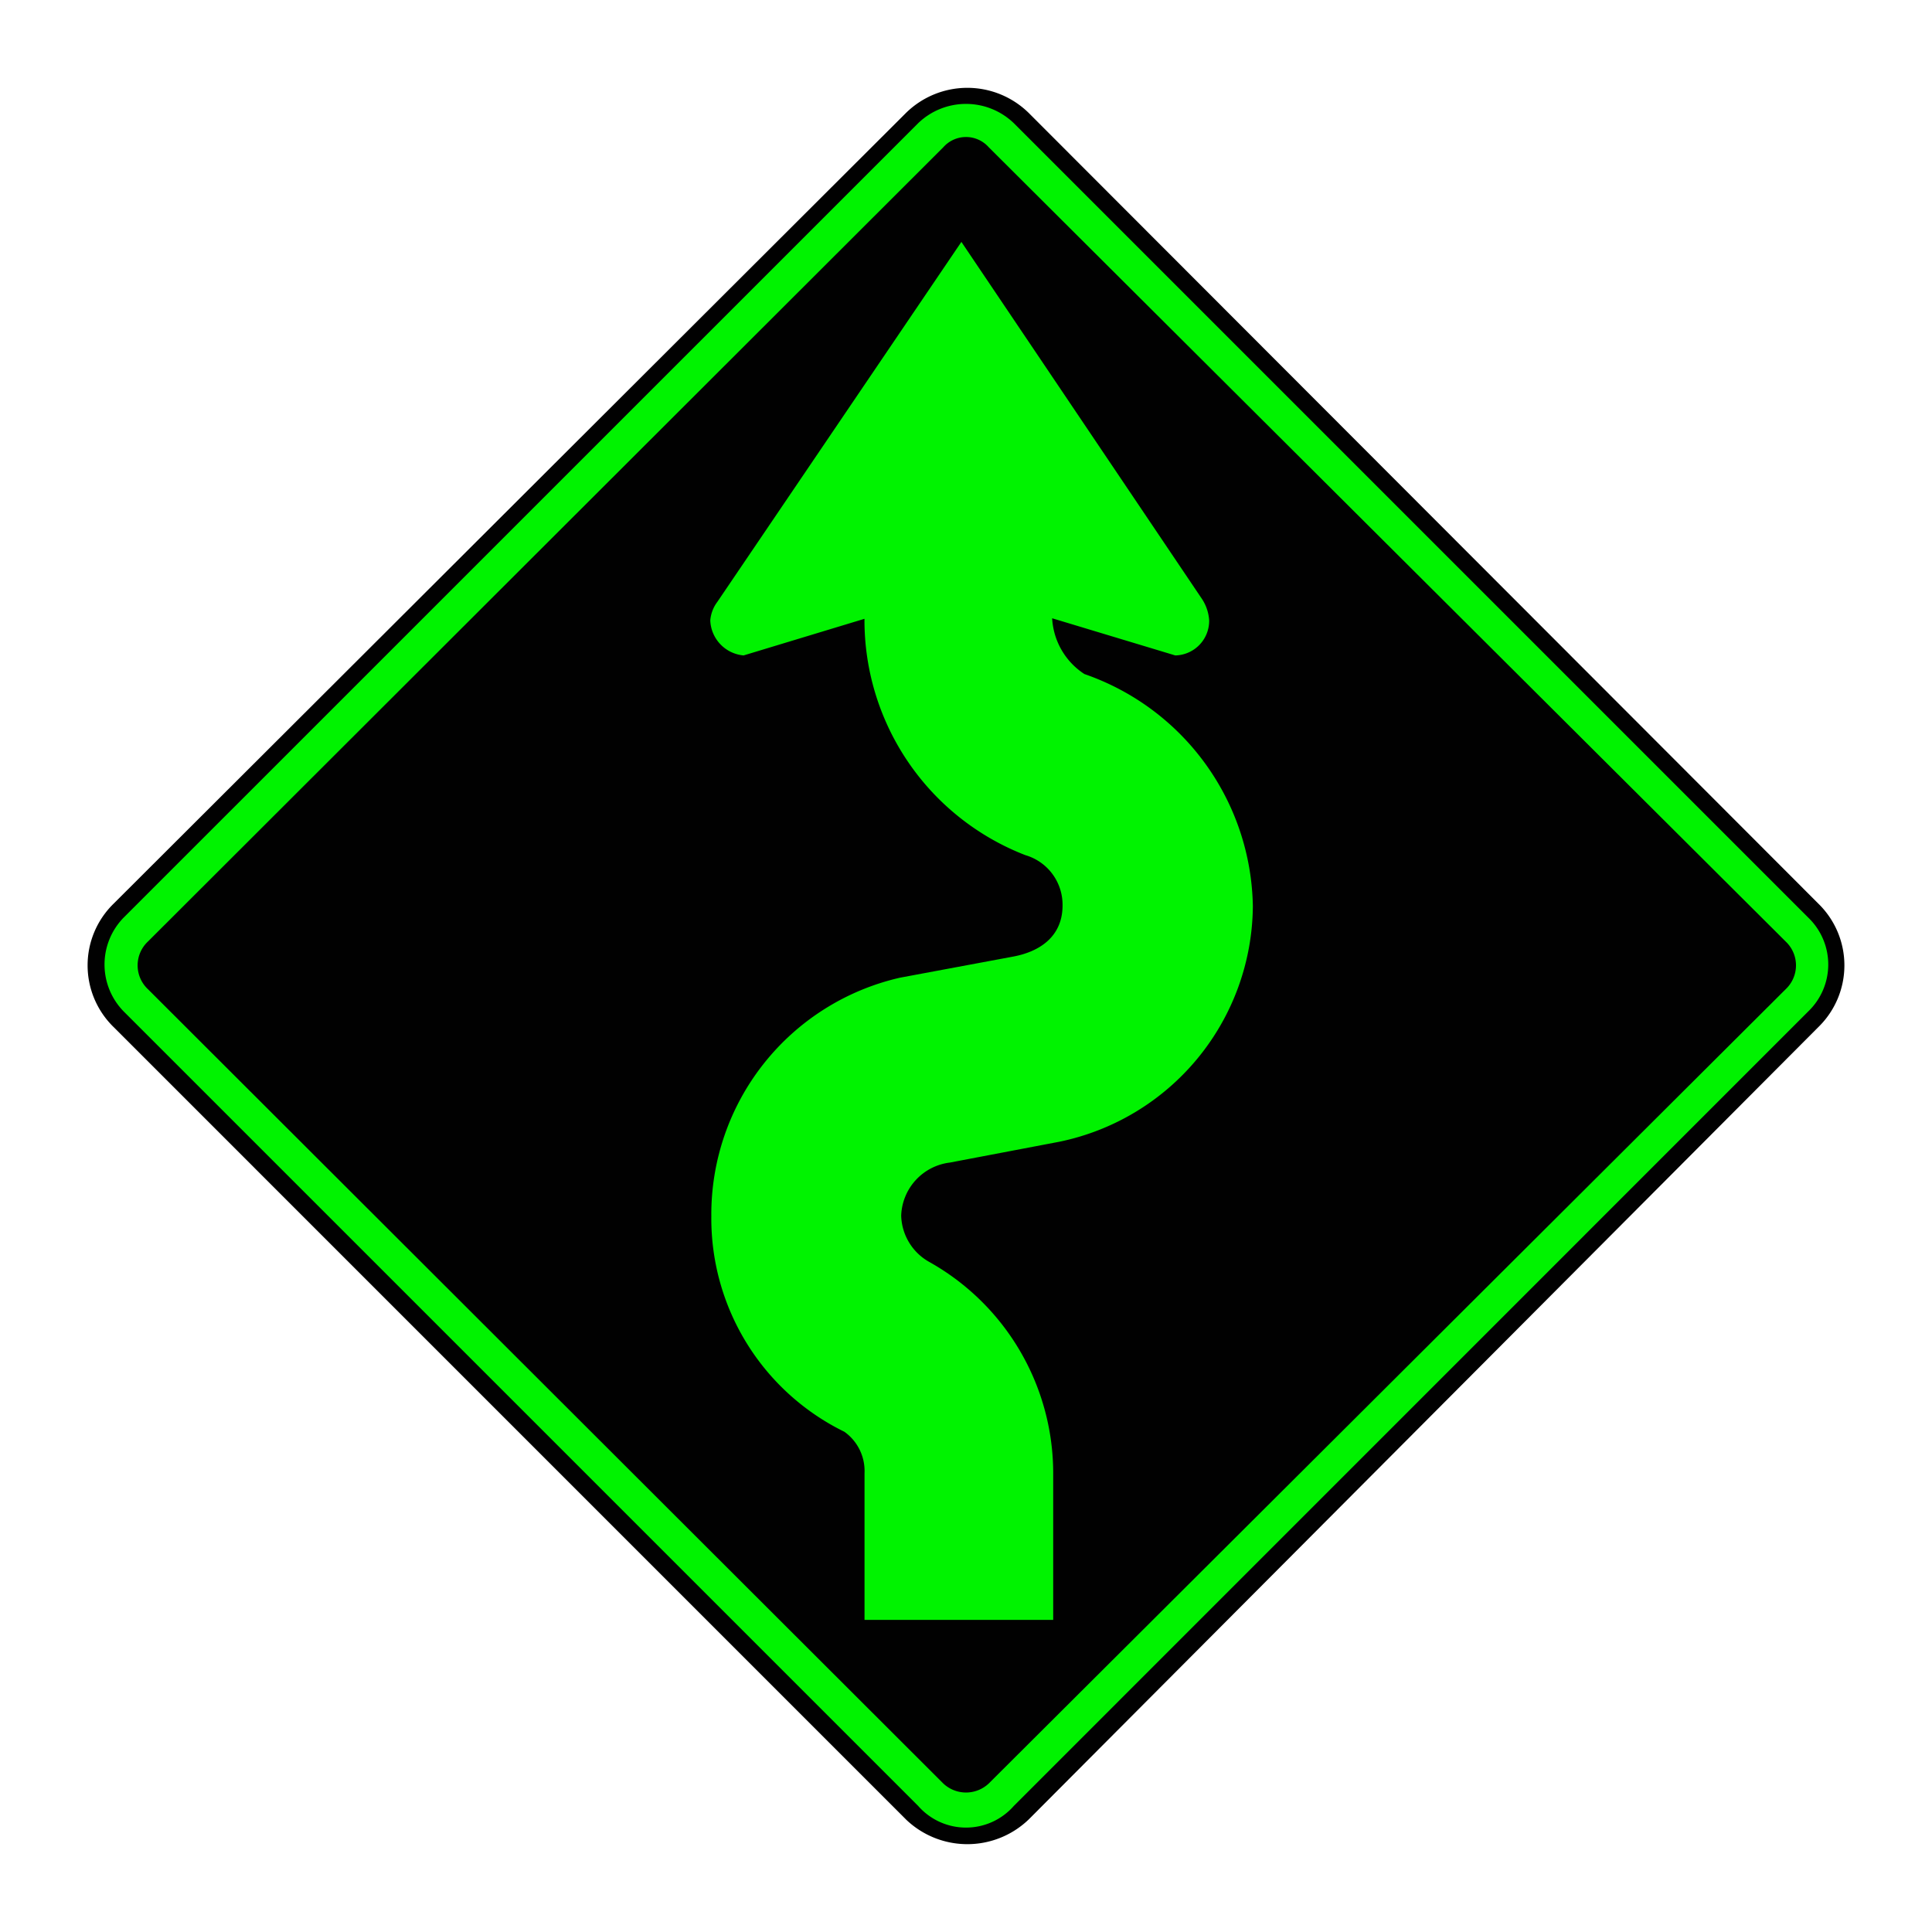 <svg xmlns="http://www.w3.org/2000/svg" viewBox="0 0 44 44"><title>s_curve_first_left_aus Kopie</title><g id="Ebene_52" data-name="Ebene 52"><path id="path3398" d="M2.584,23.387,20.635,41.439a2.017,2.017,0,0,0,2.791,0l17.99-18.052a1.962,1.962,0,0,0,0-2.803l-17.99-18.014a1.994,1.994,0,0,0-2.791,0L2.584,20.584a1.962,1.962,0,0,0,0,2.803" fill="#010101" fill-rule="evenodd"/><path id="path3402" d="M2.819,23.037,20.91,41.128a1.449,1.449,0,0,0,2.18,0L41.179,23.037a1.481,1.481,0,0,0,0-2.142L23.09,2.806a1.571,1.571,0,0,0-2.18,0L2.819,20.895a1.527,1.527,0,0,0,0,2.142" fill="#00f300" fill-rule="evenodd"/><path id="path3406" d="M3.368,22.527,21.483,40.618a.755.755,0,0,0,1.035,0L40.669,22.527a.745.745,0,0,0,0-1.083L22.518,3.354a.69.69,0,0,0-1.035,0L3.368,21.444a.744.744,0,0,0,0,1.083" fill="#010101" fill-rule="evenodd"/><path id="path3410" d="M23.962,14.081a1.618,1.618,0,0,0,.735,1.27,5.696,5.696,0,0,1,3.836,5.283,5.522,5.522,0,0,1-4.41,5.369l-2.492.474A1.261,1.261,0,0,0,20.524,27.685a1.247,1.247,0,0,0,.647,1.059,5.519,5.519,0,0,1,2.815,4.834v3.314H19.689V33.553a1.096,1.096,0,0,0-.46-.946A5.408,5.408,0,0,1,16.2,27.697,5.528,5.528,0,0,1,20.498,22.266l2.542-.474c.701-.122,1.159-.51,1.159-1.17a1.177,1.177,0,0,0-.848-1.147,5.737,5.737,0,0,1-3.663-5.382l-2.753.834a.833.833,0,0,1-.759-.798.815.815,0,0,1,.161-.422L21.895,5.509l5.482,8.136a1.007,1.007,0,0,1,.161.484.789.789,0,0,1-.772.798l-2.803-.846" fill="#00f300" fill-rule="evenodd"/></g></svg>